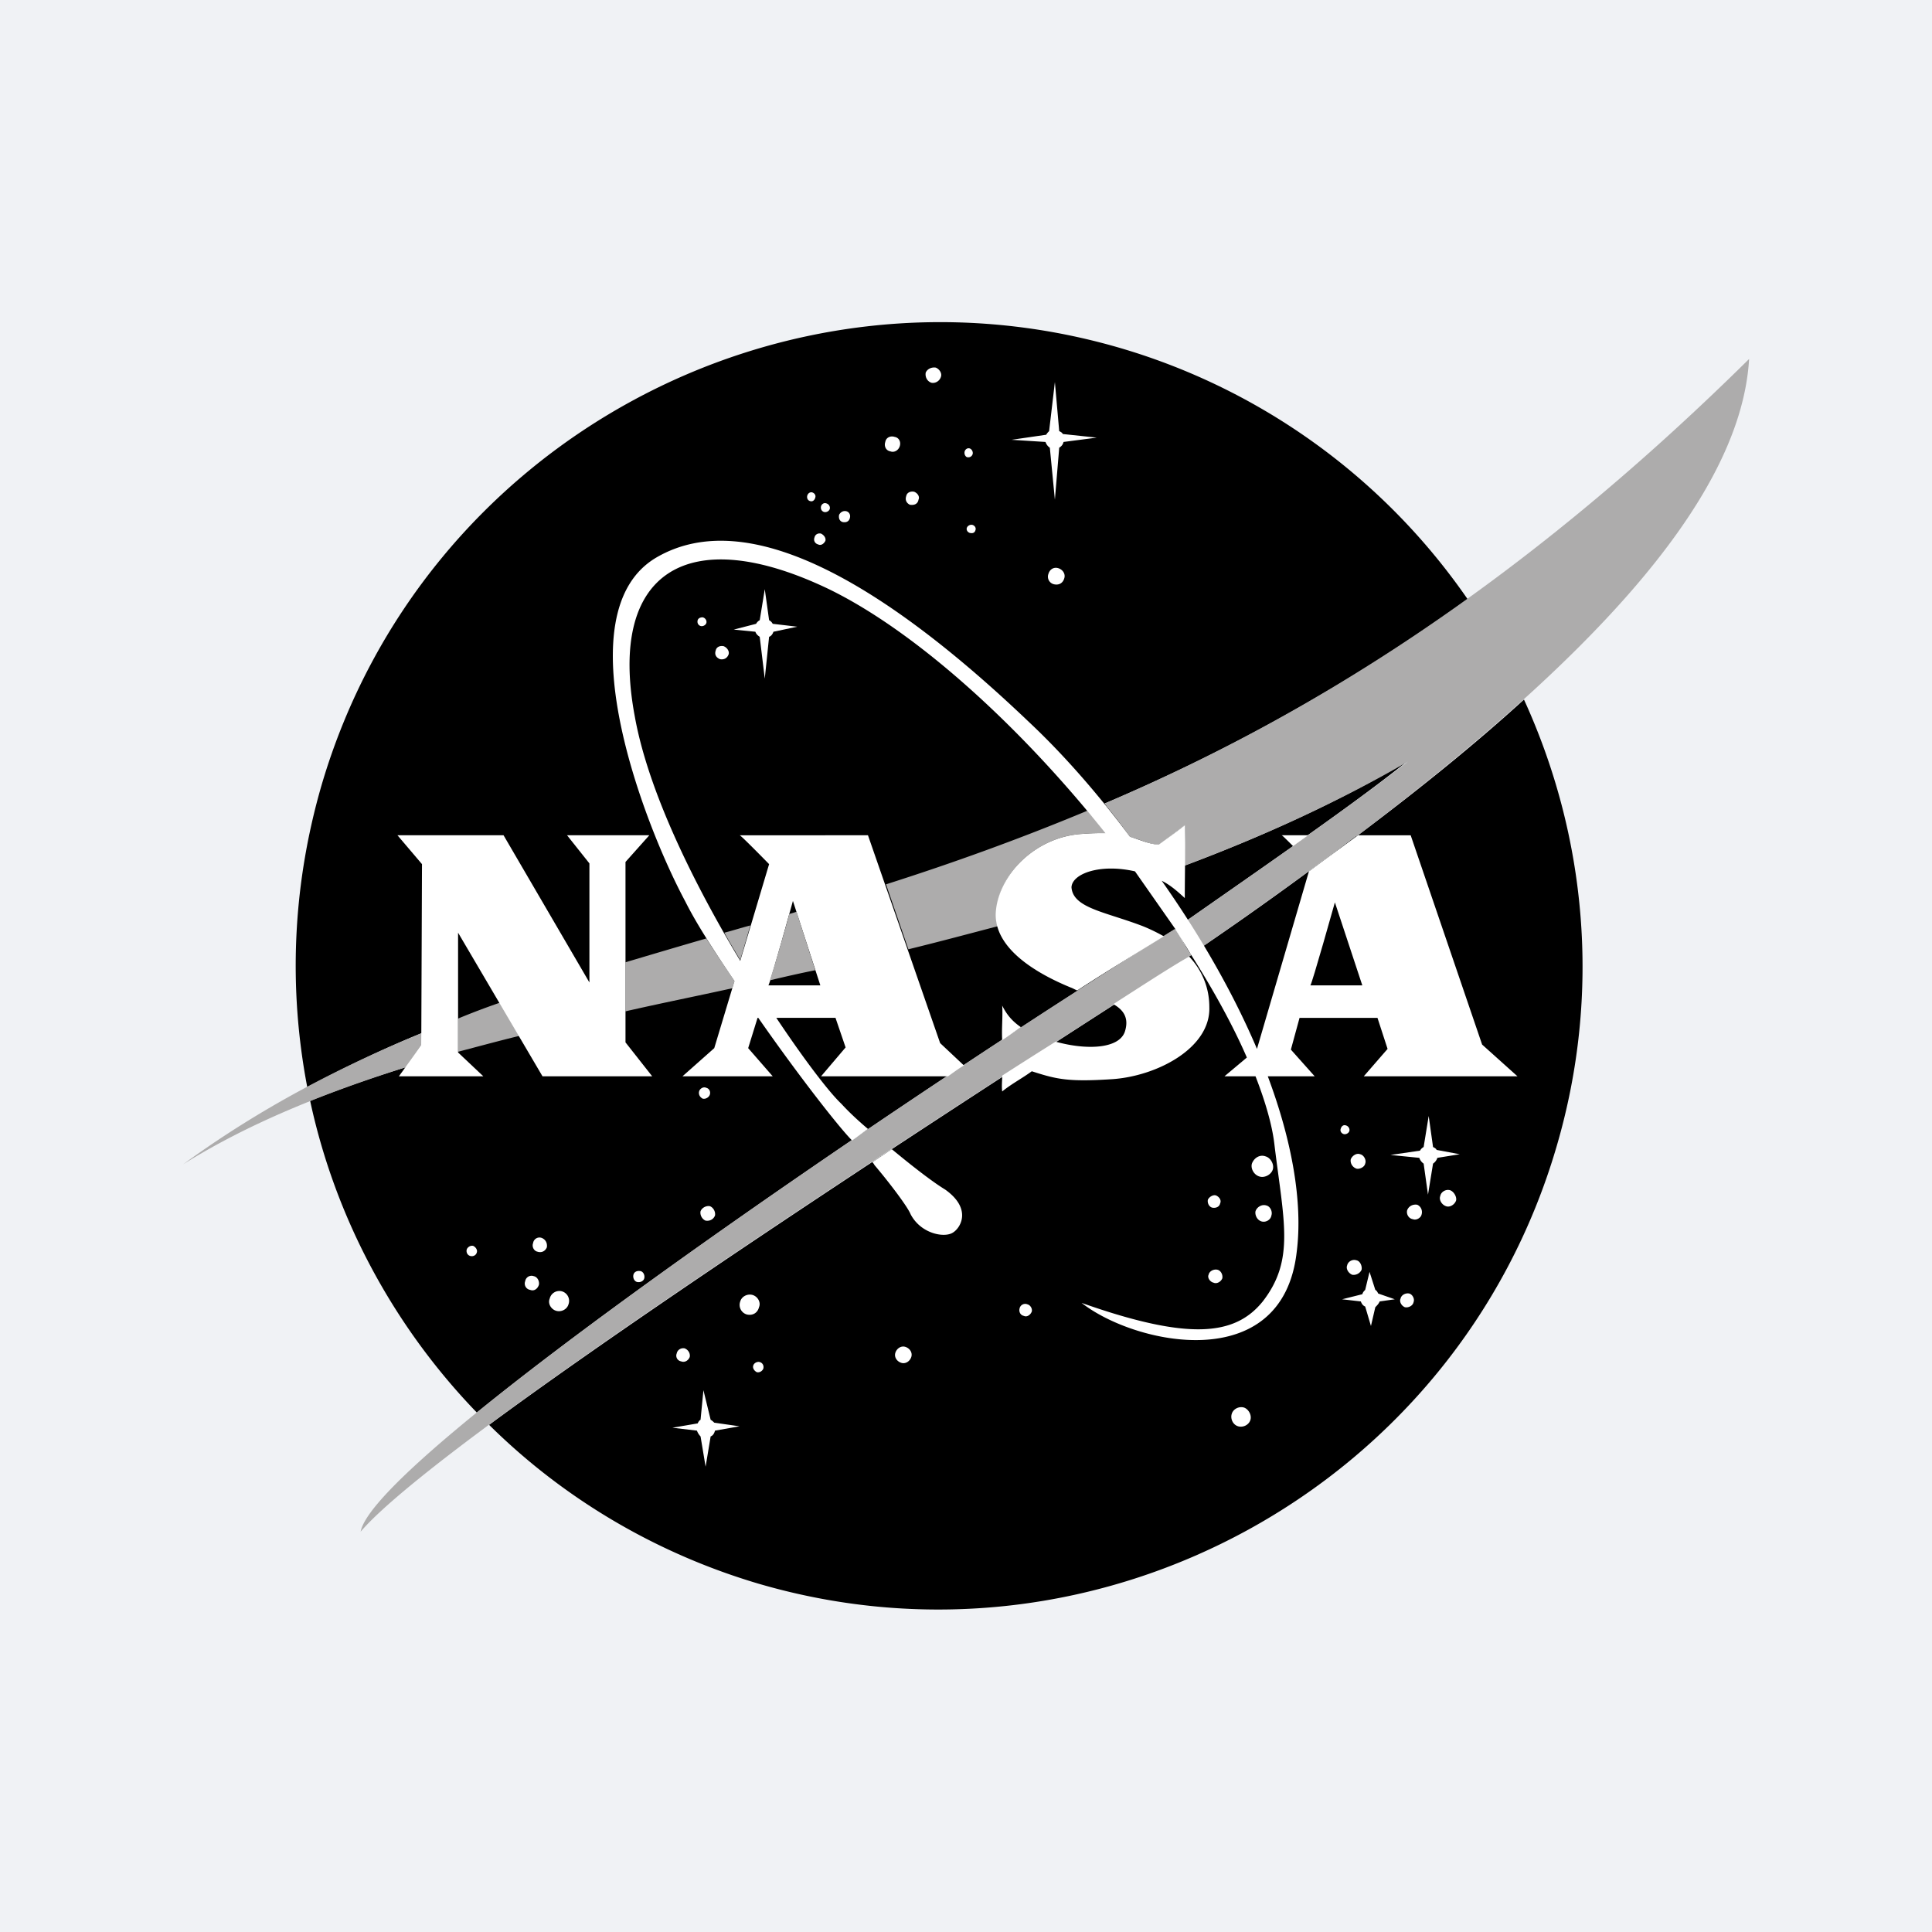<svg xmlns="http://www.w3.org/2000/svg"  viewBox="0 0 192.756 192.756"><g fill-rule="evenodd" clip-rule="evenodd"><path fill="#f0f2f5" d="M0 0h192.756v192.756H0V0z"/><path d="M117.27 92.694c.432.432.936 1.8 1.584 2.592-15.84 10.151-50.615 32.544-70.055 46.872 7.272 7.199 16.416 12.744 26.856 15.84 33.912 9.936 69.695-9.648 79.631-43.561 4.537-15.408 2.953-31.103-3.238-44.639-4.896 4.464-10.514 9-16.561 13.536-.217.072-.359.216-.576.36-4.752 3.6-9.721 7.2-14.904 10.728-.504-.864-1.08-1.728-1.584-2.592 3.6-2.52 7.129-4.968 10.584-7.416l.145-.144c3.959-2.808 7.775-5.544 11.303-8.352-7.199 4.248-14.76 7.632-22.248 10.439-.07-1.368.072-2.736 0-4.032-.791.648-1.727 1.296-2.52 1.944-1.08-.072-1.727-.504-2.879-.792-.865-1.152-1.729-2.232-2.592-3.312 11.52-4.896 23.543-11.304 36.215-20.376A64.034 64.034 0 0 0 111.8 34.732c-33.913-9.936-69.697 9.576-79.705 43.561-2.952 10.152-3.312 20.375-1.44 30.168 3.816-2.018 7.56-3.816 11.448-5.4v1.295l-1.512 2.088a126.174 126.174 0 0 0-9.648 3.385c2.521 11.736 8.353 22.535 16.632 31.104 17.711-14.4 51.407-36.935 69.695-48.239z"/><path d="M58.806 97.086c-.144 0-.288.072-.504.145l.504.791v-.936z"/><path d="M49.878 100.037a73.095 73.095 0 0 0-4.176 1.584v3.312c1.944-.504 4.032-1.08 6.12-1.584l-1.944-3.312zM42.102 103.062c-8.208 3.383-16.128 7.488-23.832 13.104 6.552-4.104 14.112-7.129 22.32-9.721l1.44-2.16.072-1.223zM110.215 80.167c.863 1.08 1.727 2.231 2.52 3.312 1.225.36 1.871.72 2.951.792.793-.648 1.729-1.296 2.52-1.944.072 1.368-.07 2.736 0 4.032 7.488-2.808 15.049-6.191 22.248-10.368-3.527 2.736-7.344 5.472-11.303 8.28l-.145.144c-3.455 2.448-6.984 4.896-10.584 7.416.504.864 1.08 1.728 1.584 2.592 5.111-3.528 10.152-7.128 14.904-10.728.217-.144.359-.288.576-.36 21.455-16.272 38.16-32.76 39.023-47.521-23.4 23.112-44.568 35.928-64.294 44.353zM73.062 98.598l.216-.719c-1.008-1.513-1.944-2.881-2.808-4.249-2.736.792-5.4 1.584-8.064 2.375v4.896c3.456-.792 7.056-1.51 10.656-2.303zM117.197 92.694c.504.504 1.008 1.8 1.656 2.592-20.951 13.392-74.591 47.88-82.872 57.528 1.441-7.56 56.161-44.568 81.216-60.12zM72.27 93.054c.504.936 1.08 1.872 1.584 2.736l1.008-3.456c-.864.216-1.728.504-2.592.72zM99.559 92.406c-.145-.36-.145-.792-.145-1.224.072-3.744 3.816-7.776 8.713-7.992.863-.072 1.584-.072 2.23-.072-.576-.792-1.223-1.512-1.871-2.232-6.912 2.88-13.536 5.256-20.088 7.344l2.232 6.48c2.952-.72 5.904-1.512 8.929-2.304z" fill="#adacac"/><path d="M113.959 87.942a5.527 5.527 0 0 0-.793-1.008c-3.385-.792-6.191.216-6.191 1.584 0 .648.287 1.08.791 1.44 2.088-.648 4.175-1.296 6.193-2.016z"/><path d="M130.518 83.334l-1.512 1.08c-.648-.648-1.152-1.152-1.152-1.08h2.664zM101.861 102.486c-.646.432-1.223.863-1.871 1.295-.072-1.15.072-2.303 0-3.455.432.863.936 1.512 1.871 2.16zM87.03 115.949l1.944-1.295c2.088 1.729 4.032 3.24 5.328 4.031 2.735 1.945 1.512 3.889.72 4.32-.864.504-3.168.072-4.176-1.871-.288-.721-2.016-3.025-3.6-4.896a1 1 0 0 0-.216-.289zM111.078 100.182c2.809-1.799 5.328-3.455 7.561-4.751 1.223 1.296 2.016 3.023 2.016 5.041.145 4.104-5.256 6.912-9.721 7.199-4.391.287-5.543 0-7.992-.791-.863.646-2.088 1.295-2.951 2.016-.072-.504 0-1.08 0-1.584a585.07 585.07 0 0 1 5.328-3.385c3.096.863 6.336.721 6.912-1.008.431-1.368-.145-2.161-1.153-2.737z" fill="#fff"/><path d="M118.854 95.286c2.232 3.528 4.176 7.056 5.545 10.224l-2.232 1.873h3.096c1.008 2.592 1.656 4.895 1.873 6.695.936 7.775 2.088 11.592-1.152 15.768-2.736 3.385-7.271 3.961-18.072.145 5.328 4.176 20.016 7.344 21.455-5.041.648-5.039-.504-11.23-2.879-17.566h4.68l-2.377-2.664.865-3.168h7.775l1.008 3.096-2.375 2.736H151.4l-3.529-3.168-7.127-20.88h-5.256a801.603 801.603 0 0 0-4.896 3.6l-5.184 17.712c-2.447-5.76-5.76-11.448-9.504-16.776.863.432 1.512 1.008 2.303 1.728 0-2.376.072-4.896 0-7.272-.791.648-1.727 1.296-2.592 1.944-1.008-.072-1.727-.432-2.879-.792-3.168-4.248-6.625-8.208-10.08-11.448-14.114-13.466-27.865-21.818-37.154-16.418-9.36 5.472-1.368 26.424 2.88 34.344 1.152 2.304 2.952 5.04 4.896 7.92l-2.016 6.695-3.168 2.809h9l-2.448-2.809.936-3.023h.072c3.96 5.688 8.064 10.943 9.36 12.238.504-.359 1.08-.791 1.584-1.15-.936-.793-1.872-1.656-2.664-2.521-1.152-1.08-3.6-4.248-6.48-8.566h5.904l1.008 2.951-2.448 2.881H94.59c.504-.361 1.08-.793 1.584-1.08l-2.376-2.232-7.2-20.736H73.782c-.072-.216 2.952 2.88 2.952 2.88l-2.88 9.648c-4.536-7.56-9.144-16.776-10.512-24.336-2.736-14.472 5.256-19.512 19.368-12.744 8.712 4.248 19.079 13.68 27.575 24.336-.574 0-1.295 0-2.158.072-4.896.216-8.641 4.248-8.785 7.992-.072 3.744 4.68 6.191 7.488 7.343.217.072.432.217.648.289 3.096-2.016 5.975-3.744 8.639-5.4-.646-.36-1.367-.72-2.088-1.008-3.744-1.44-6.982-1.8-7.127-3.888.072-1.368 2.879-2.376 6.336-1.584l4.031 5.76 1.585 2.591z" fill="#fff"/><path fill="#fff" d="M39.654 83.334h10.584l8.568 14.687V86.142l-2.232-2.808h8.208l-2.376 2.664v18l2.664 3.385H54.126l-8.424-14.329v11.952l2.52 2.377h-8.424l2.232-3.098.072-18.071-2.448-2.88z"/><path d="M76.662 98.311h5.184l-2.736-8.424c0-.001-2.304 8.351-2.448 8.424z"/><path d="M79.47 90.966a9.065 9.065 0 0 1-.72.216c-.504 1.872-1.512 5.328-1.944 6.625 1.512-.361 3.096-.721 4.536-1.008l-1.872-5.833z" fill="#adacac"/><path d="M130.734 98.311h5.184l-2.736-8.28c0-.001-2.303 8.207-2.448 8.28z"/><path d="M93.366 36.678c.36.144.648.576.504.936-.144.432-.576.648-.936.576-.432-.144-.648-.576-.576-1.008.144-.36.576-.576 1.008-.504zM75.078 129.197c.504.145.864.721.648 1.225-.144.576-.648.863-1.224.721a.994.994 0 0 1-.648-1.297c.144-.504.72-.791 1.224-.649zM56.07 128.838a.994.994 0 0 1 .648 1.297c-.144.504-.72.791-1.224.646-.504-.143-.864-.719-.648-1.223a.986.986 0 0 1 1.224-.72zM70.83 120.342c.36.145.576.576.504.936-.145.361-.504.576-.937.504-.36-.143-.576-.576-.504-.936.145-.36.577-.576.937-.504zM63.918 126.822c.288.072.432.432.36.719-.072.289-.432.434-.72.361s-.432-.432-.36-.721c.072-.286.36-.431.72-.359zM68.31 134.525c.36.145.576.504.504.865-.144.359-.504.576-.864.432a.577.577 0 0 1-.432-.793c.072-.359.432-.576.792-.504zM75.798 135.895c.288.072.432.359.36.646-.072.217-.36.434-.648.361-.288-.145-.432-.432-.36-.648.072-.287.432-.432.648-.359zM121.303 119.262c.359.145.576.504.432.793-.072.359-.432.504-.793.432-.287-.072-.504-.432-.432-.793.144-.288.504-.505.793-.432zM121.445 126.678c.361.072.576.504.504.863-.143.361-.576.576-.863.434-.359-.072-.648-.504-.504-.793.072-.36.504-.577.863-.504zM126.342 120.27c.359.072.648.576.504 1.008-.072.434-.576.721-1.008.576-.432-.143-.648-.648-.576-1.008.144-.432.648-.721 1.08-.576zM126.27 115.373c.504.145.865.793.721 1.297s-.793.863-1.297.721c-.576-.145-.936-.793-.791-1.297.214-.576.79-.936 1.367-.721zM135.701 115.158c.361.072.648.576.504.936-.07.359-.574.576-.863.504-.432-.145-.648-.576-.576-.936.144-.359.576-.648.935-.504zM141.391 120.197c.359.145.576.576.432 1.008-.072.289-.504.576-.863.434-.434-.072-.648-.504-.576-.865.141-.432.575-.649 1.007-.577zM135.342 125.742c.359.072.576.576.504.936-.145.359-.576.576-.936.504-.359-.145-.648-.576-.504-.936.073-.359.504-.648.936-.504zM140.598 129.055c.289.07.576.504.432.863-.07.359-.504.576-.863.504-.359-.145-.576-.576-.432-.863.072-.362.503-.577.863-.504zM144.701 118.758c.361.145.648.648.576 1.008-.143.432-.646.721-1.008.576-.432-.145-.719-.648-.576-1.008.073-.432.577-.721 1.008-.576zM134.262 112.277c.289.072.432.361.359.576-.07.217-.359.361-.574.289-.217-.072-.361-.289-.289-.504.072-.288.289-.433.504-.361zM124.109 140.43c.432.145.793.721.648 1.225s-.721.791-1.225.648c-.504-.145-.791-.721-.646-1.225.143-.504.719-.793 1.223-.648zM70.47 108.533c.288.072.432.361.36.648-.072.289-.432.504-.72.432-.288-.143-.432-.432-.36-.719.072-.289.432-.503.72-.361zM53.262 127.326c.36.072.576.504.504.863-.144.432-.504.648-.864.504a.639.639 0 0 1-.504-.863.64.64 0 0 1 .864-.504zM54.054 123.51c.36.145.576.504.504.936-.144.361-.504.576-.936.434-.36-.072-.576-.506-.432-.865a.639.639 0 0 1 .864-.505zM47.214 124.303c.288.143.432.432.36.646-.072.289-.36.434-.648.361s-.432-.361-.36-.648c.072-.217.36-.432.648-.359zM89.262 43.59c.432.072.648.504.504.936-.144.433-.576.648-.936.504-.432-.072-.648-.504-.504-.936.072-.432.504-.648.936-.504zM96.75 44.742c.216.072.359.36.287.576-.071.216-.287.36-.575.288-.144-.072-.288-.288-.216-.576.072-.216.288-.36.504-.288zM97.037 52.375c.217.072.361.288.289.504-.072.288-.289.36-.576.288-.216-.072-.36-.288-.288-.504.072-.217.36-.361.575-.288zM81.054 49.134c.216.072.36.288.288.504-.072.288-.288.432-.504.36-.288-.072-.36-.36-.288-.576.072-.216.288-.36.504-.288zM82.422 50.214c.288.072.432.36.36.576-.072.216-.36.359-.576.288-.216-.072-.36-.288-.288-.576.072-.216.288-.36.504-.288zM70.11 61.59c.288.072.432.36.36.576-.072.216-.36.359-.576.288-.216-.072-.36-.288-.288-.576.072-.216.288-.288.504-.288zM84.438 51.006c.288.072.432.36.36.648-.072.36-.36.504-.72.432-.288-.072-.432-.36-.36-.72.144-.288.432-.432.72-.36zM81.918 53.238c.288.144.504.432.432.72-.144.288-.432.504-.72.36-.288-.072-.504-.36-.36-.72.072-.288.36-.431.648-.36zM91.206 49.062c.36.144.576.504.432.792-.072.432-.432.576-.864.504-.288-.144-.504-.432-.36-.864.072-.36.432-.504.792-.432zM72.198 64.47c.36.144.576.504.504.792-.144.432-.504.576-.864.504-.36-.144-.576-.432-.432-.864.072-.36.432-.504.792-.432zM105.605 56.694c.432.144.721.576.576 1.008-.145.504-.576.72-1.08.576a.778.778 0 0 1-.504-1.008c.145-.504.577-.72 1.008-.576zM104.67 43.014l.576-4.896.432 4.896c.145.072.289.144.359.288l3.385.36-3.312.432c-.072.288-.215.432-.432.576l-.432 5.184-.504-5.184a1.124 1.124 0 0 1-.432-.576l-3.385-.216 3.457-.504c.071-.144.216-.288.288-.36zM75.798 61.878l.504-3.096.432 3.096a.862.862 0 0 1 .36.36l2.448.288-2.376.504c-.072.216-.216.432-.433.504l-.432 4.176-.504-4.176c-.216-.144-.36-.288-.432-.504l-2.16-.216 2.232-.576a.876.876 0 0 1 .361-.36zM142.037 114.438l.504-3.096.434 3.096c.143.072.287.145.359.289l2.305.432-2.232.359a1.121 1.121 0 0 1-.432.576l-.504 3.096-.434-3.096a1.13 1.13 0 0 1-.432-.576l-2.879-.287 2.951-.432a.882.882 0 0 1 .36-.361zM136.205 128.693l.434-1.799.576 1.799c.143.072.215.217.287.361l1.656.576-1.512.215c-.072.217-.289.432-.432.576l-.434 1.873-.576-1.945c-.215-.072-.359-.287-.432-.504l-1.871-.215 2.016-.506c.073-.214.145-.286.288-.431zM69.894 141.654l.288-2.953.72 2.953c.144.072.288.215.36.287l2.52.361-2.448.432c-.072.287-.216.504-.432.576l-.504 3.023-.504-3.023a1.584 1.584 0 0 1-.36-.576l-2.448-.289 2.52-.432c.072-.144.144-.286.288-.359zM90.342 134.383c.432.143.72.574.576 1.008-.145.432-.576.719-1.008.576-.432-.145-.72-.576-.576-1.01.144-.432.576-.719 1.008-.574zM102.51 130.135c.289.07.504.432.432.719-.143.361-.504.576-.791.432-.361-.07-.504-.432-.432-.719a.573.573 0 0 1 .791-.432z" fill="#fff"/></g></svg>